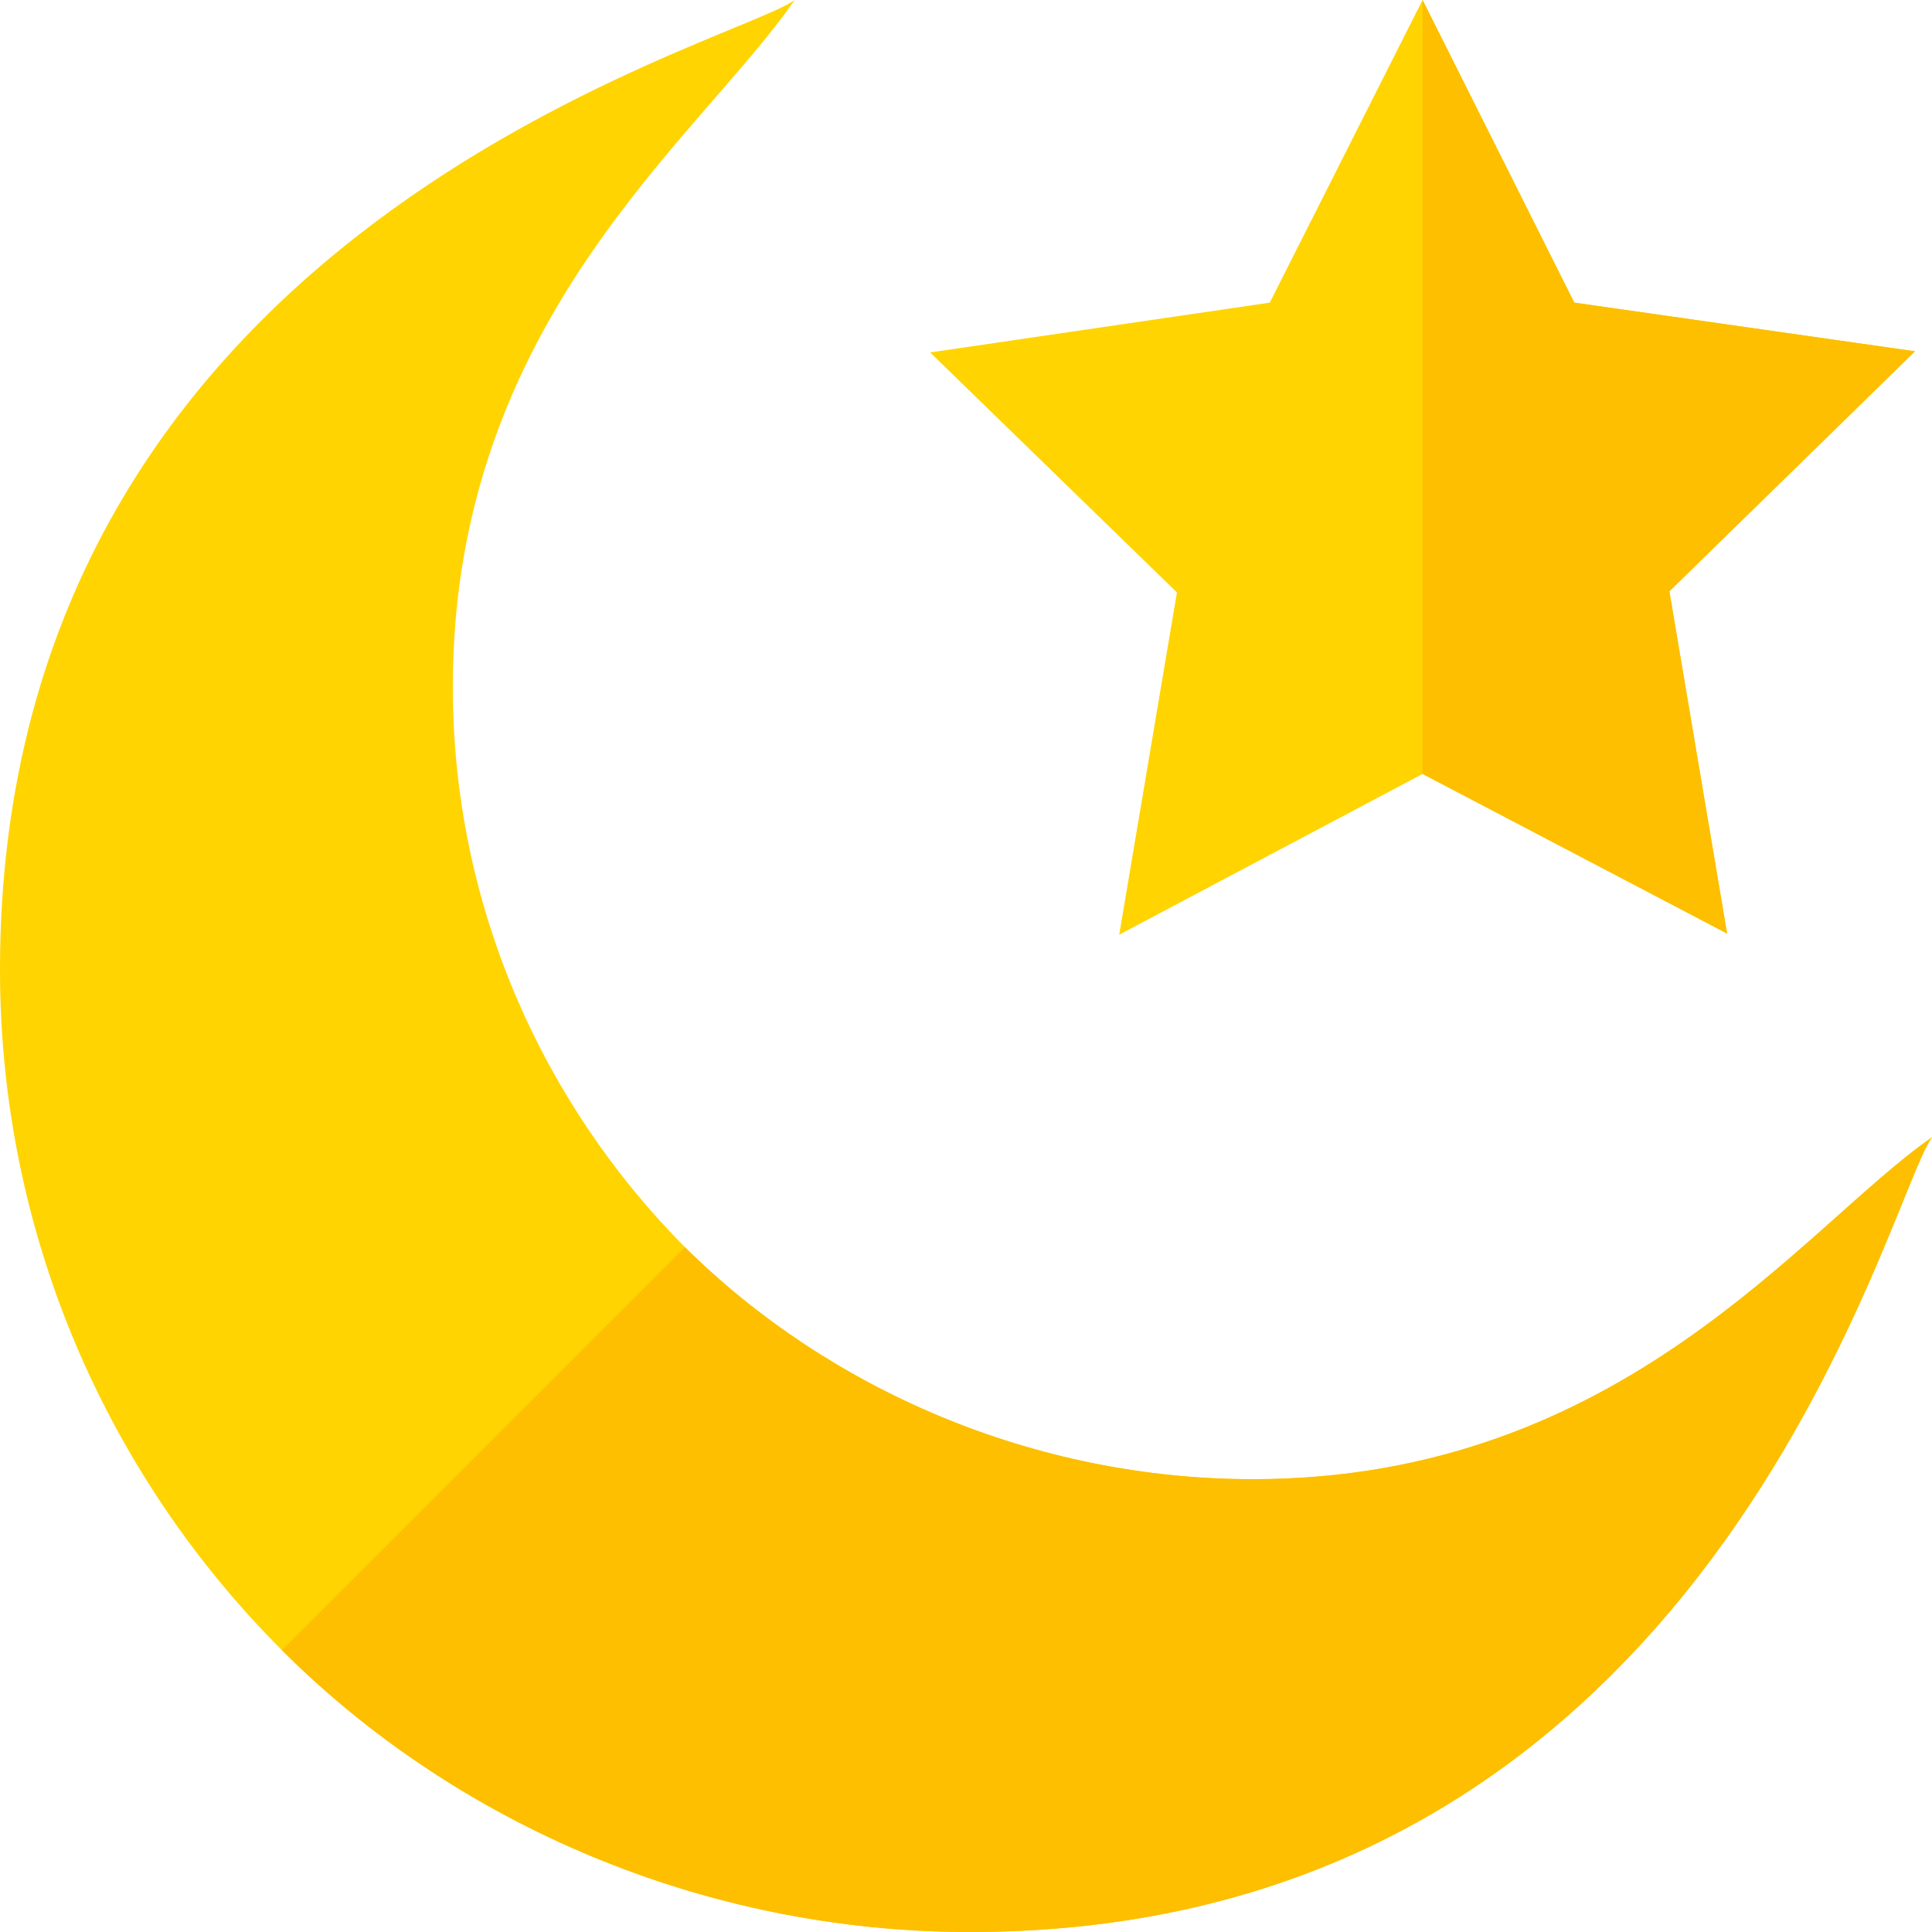 <svg viewBox="0 0 512 512" xmlns="http://www.w3.org/2000/svg"><path d="m332 392c-57.898 0-112.398-23.699-150.5-61.5-37.801-38.102-61.5-90.602-61.5-148.5 0-97.199 65.398-145.402 90.602-182-16.801 12.301-210.602 59.898-210.602 257 0 70.199 28.5 134.098 74.699 180.301 46.203 46.199 112.102 74.699 182.301 74.699 196.801 0 242.699-193.801 255-210.602-33.898 23.402-81.898 90.602-180 90.602zm0 0" fill="#ffd400"/><path d="m507.5 93.102-90.301-12.902-40.199-80.199-40.5 80.199-90 13.199 65.402 63.602-15.301 90.699 80.398-42.602 80.699 42.301-15.297-90.699zm0 0" fill="#ffd400"/><g fill="#fdbf00"><path d="m442.398 156.699 15.301 90.699-80.699-42.301v-205.098l40.199 80.199 90.301 12.902zm0 0"/><path d="m512 301.398c-12.301 16.801-58.199 210.602-255 210.602-70.199 0-136.098-28.5-182.301-74.699l106.801-106.801c38.102 37.801 92.602 61.5 150.5 61.5 98.102 0 146.102-67.199 180-90.602zm0 0"/></g></svg>